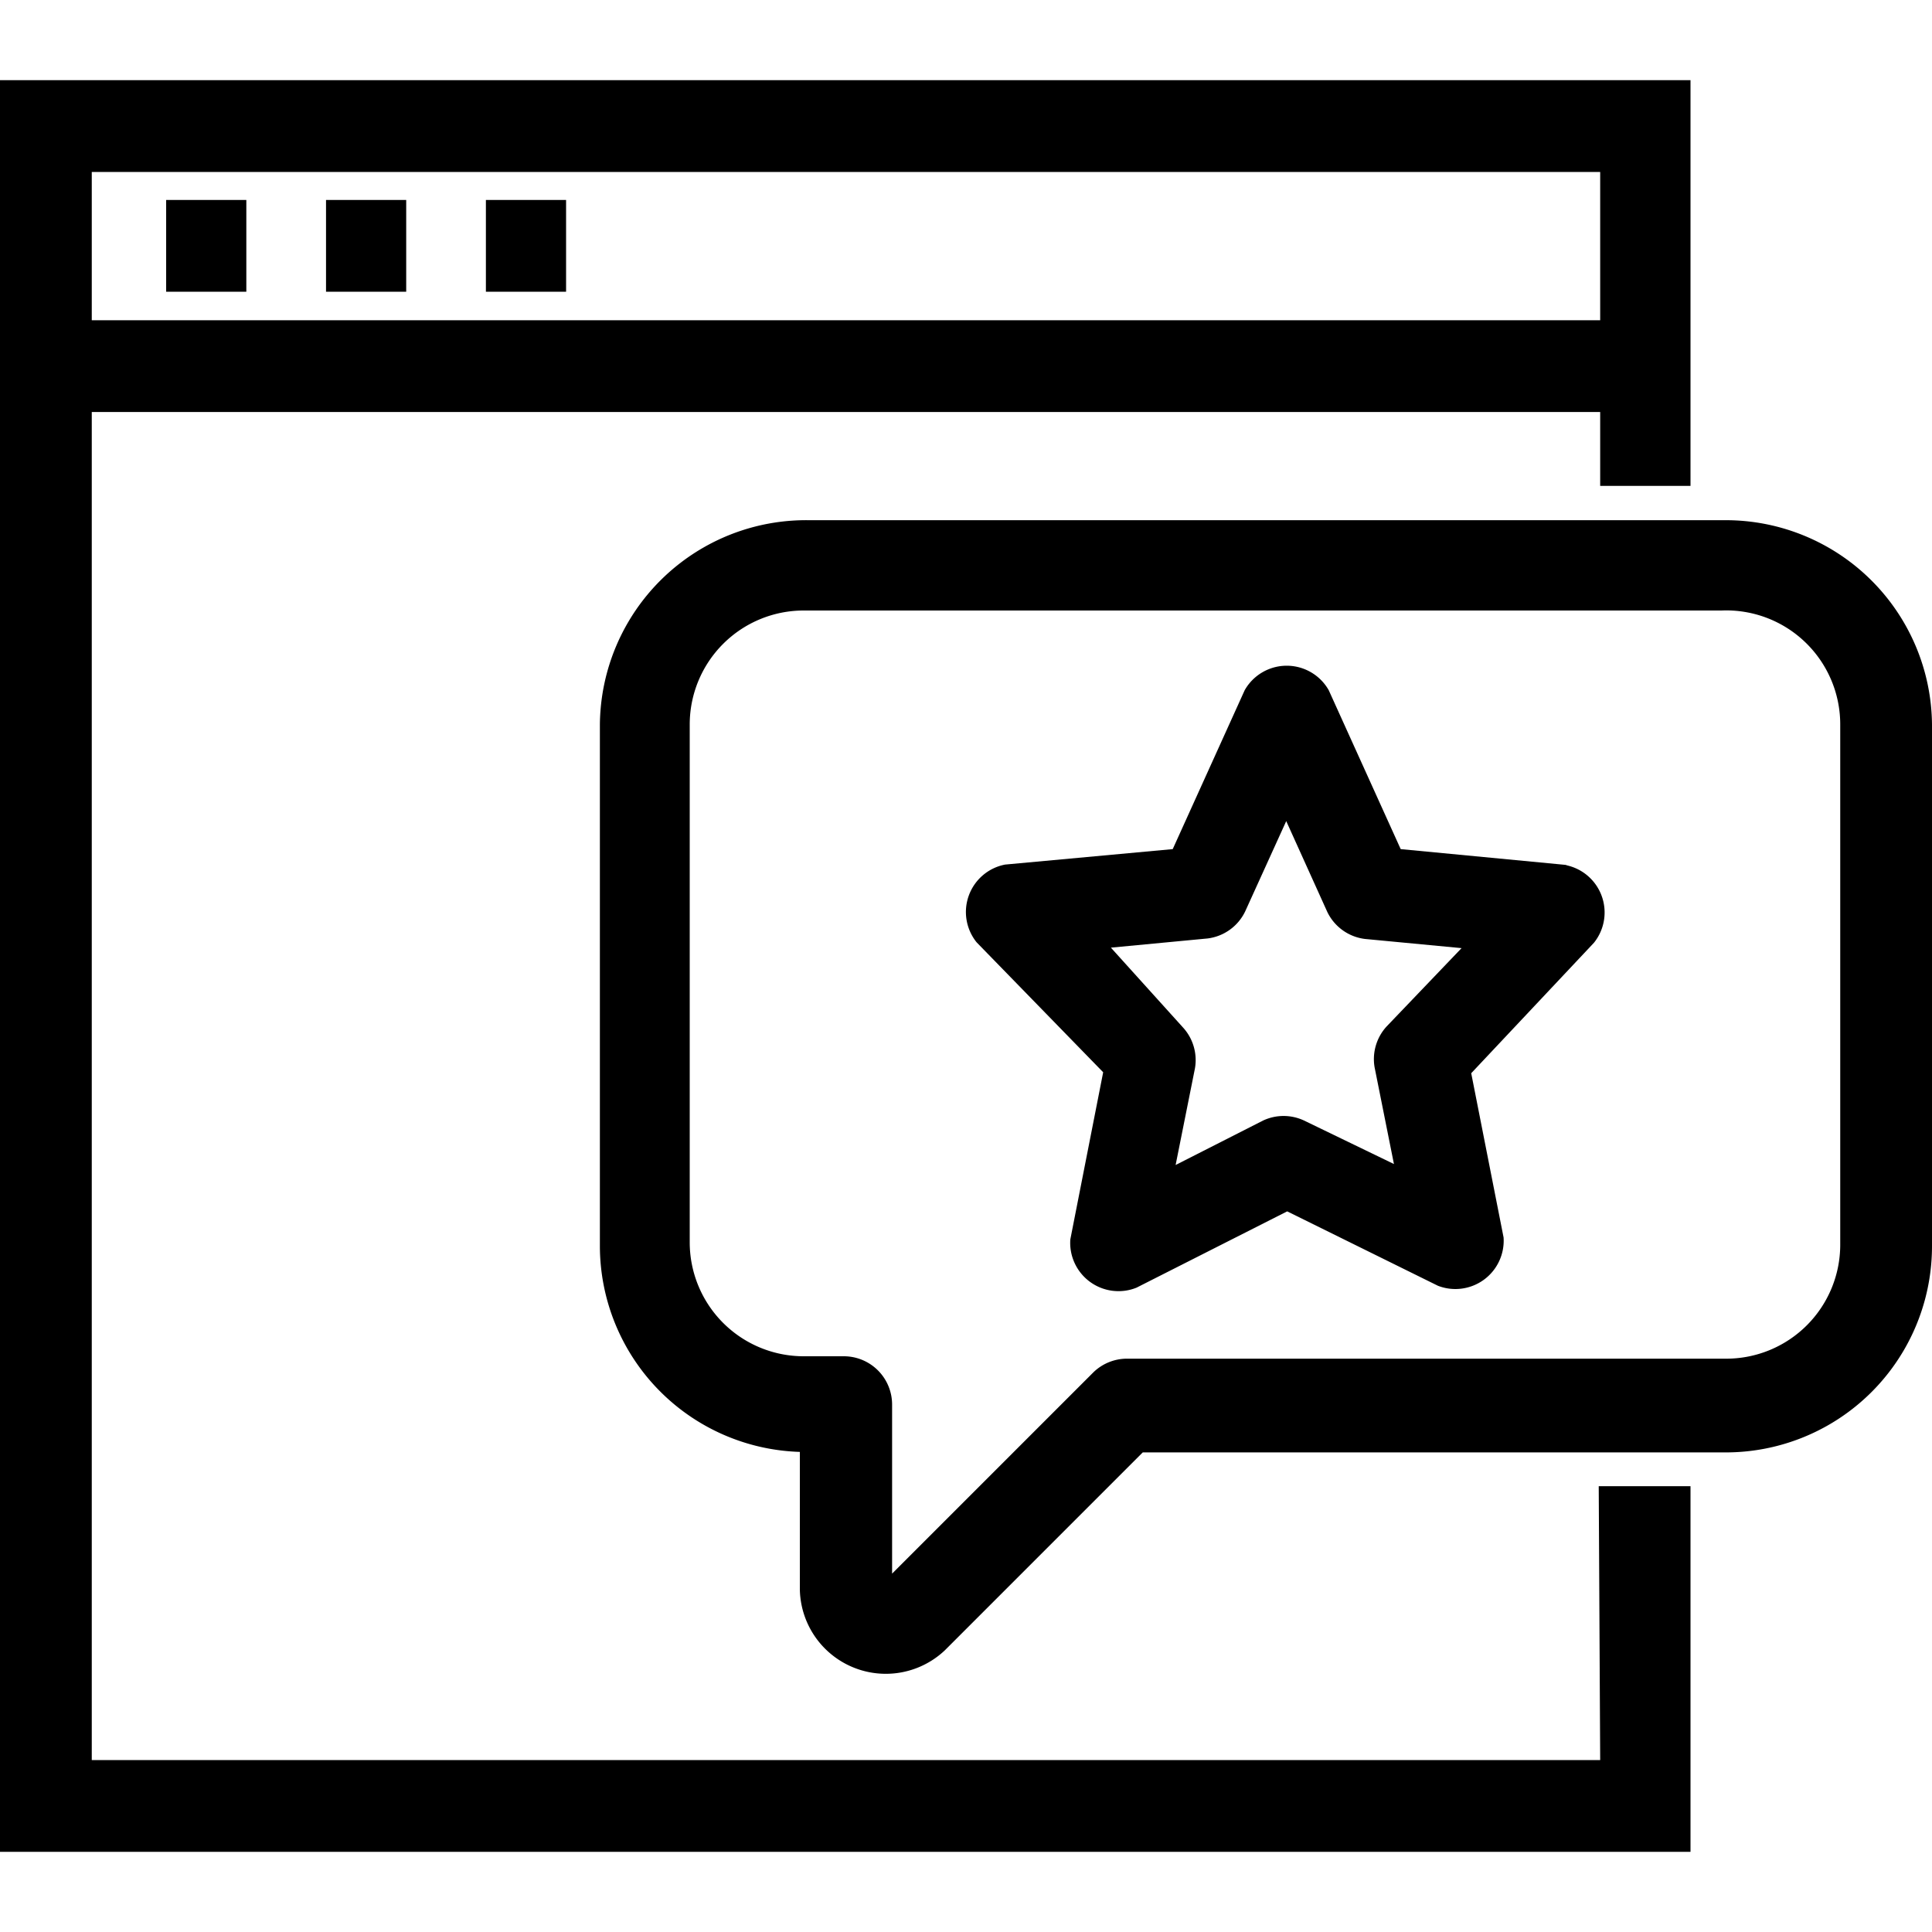 <svg xmlns="http://www.w3.org/2000/svg" viewBox="0 0 40 40"><title>IconsCall copy</title><path d="M33.13,36.44H1.9V8.53H33.13v1.53H35V1.66H0V38.34H35V30.77h-1.9Zm0-32.88V6.63H1.9V3.56Z"/><rect x="3.44" y="4.14" width="1.66" height="1.9"/><rect x="6.75" y="4.14" width="1.66" height="1.9"/><rect x="10.06" y="4.14" width="1.66" height="1.9"/><path d="M35.74,10.77h-19A4.27,4.27,0,0,0,12.42,15V25.8a4.27,4.27,0,0,0,4.14,4.26v2.85a1.78,1.78,0,0,0,3,1.26l4.1-4.1h12A4.27,4.27,0,0,0,40,25.8V15A4.27,4.27,0,0,0,35.74,10.77Zm2.36,15a2.36,2.36,0,0,1-2.36,2.36H23.31a1,1,0,0,0-.67.28l-4.17,4.17v-3.5a1,1,0,0,0-1-1h-.83a2.36,2.36,0,0,1-2.36-2.36V15a2.36,2.36,0,0,1,2.36-2.36h19A2.36,2.36,0,0,1,38.1,15Z"/><path d="M32.45,17.91,29,17.58l-1.49-3.29a1,1,0,0,0-1.74,0l-1.49,3.29-3.47.32a1,1,0,0,0-.59,1.61l2.62,2.69-.68,3.46a1,1,0,0,0,1.37,1l3.12-1.58,3.12,1.54a1,1,0,0,0,1.36-1l-.67-3.4L33,19.52a1,1,0,0,0-.59-1.61Zm-3.74,3.34a1,1,0,0,0-.25.85l.4,2L27,23.2a1,1,0,0,0-.85,0l-1.81.92.4-2a1,1,0,0,0-.25-.85L23,19.62l2-.19a1,1,0,0,0,.78-.56L26.63,17l.85,1.88a1,1,0,0,0,.78.56l2,.19Z"/></svg>